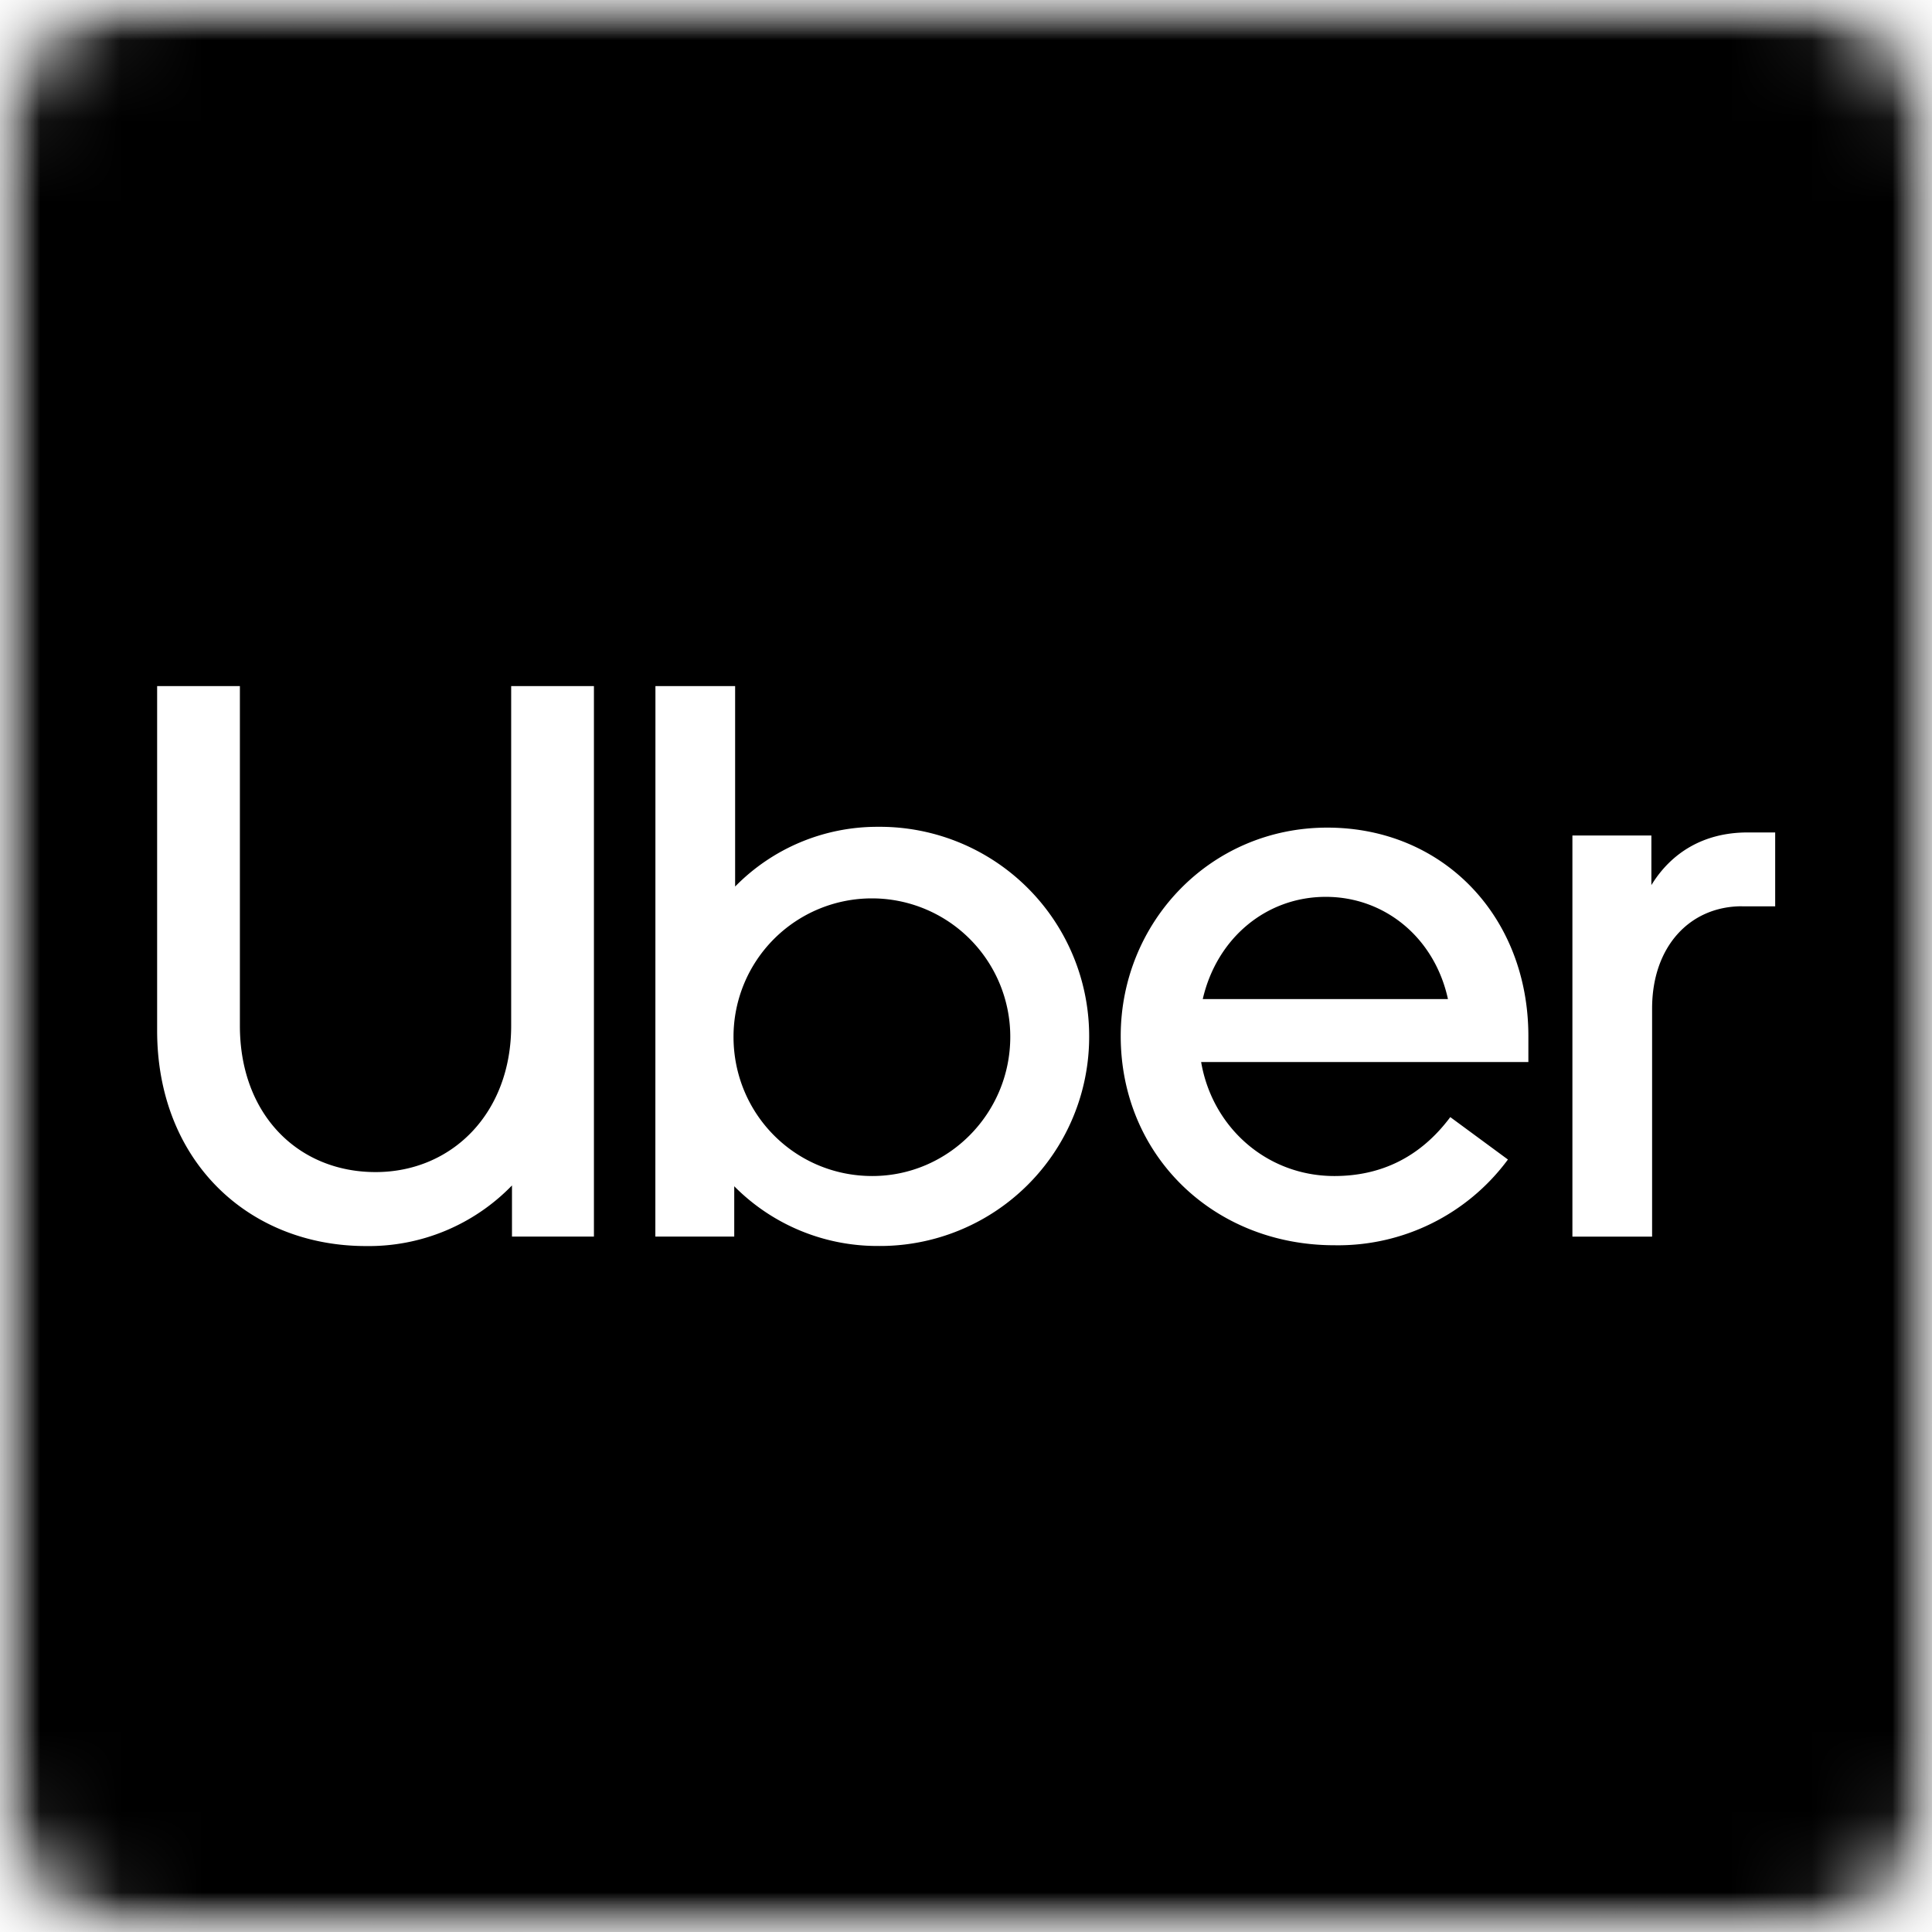 <svg xmlns="http://www.w3.org/2000/svg" width="24" height="24" fill="none" viewBox="0 0 24 24">
  <g clip-path="url(#a)">
    <mask id="b" width="24" height="24" x="0" y="0" maskUnits="userSpaceOnUse" style="mask-type:luminance">
      <path fill="#fff" d="M24 0H0v24h24V0Z"/>
    </mask>
    <g mask="url(#b)">
      <g filter="url(#c)">
        <path fill="#fff" fill-rule="evenodd" d="M24 7.508c0-.287 0-.574-.002-.86a36.414 36.414 0 0 0-.01-.724 10.525 10.525 0 0 0-.139-1.577 5.31 5.31 0 0 0-.494-1.499A5.036 5.036 0 0 0 21.152.645 5.316 5.316 0 0 0 19.654.15a10.694 10.694 0 0 0-1.577-.139 35.053 35.053 0 0 0-.725-.01L16.492 0H7.508c-.287 0-.574 0-.86.002a36.41 36.41 0 0 0-.724.01 10.53 10.53 0 0 0-1.577.14 5.316 5.316 0 0 0-1.498.493A5.038 5.038 0 0 0 .645 2.848a5.33 5.33 0 0 0-.494 1.5c-.093.52-.124 1.05-.138 1.576-.007.24-.01.482-.011.724C0 6.934 0 7.22 0 7.508v8.984c0 .287 0 .574.002.86.001.242.004.483.01.724.015.526.046 1.057.14 1.577a5.29 5.29 0 0 0 .493 1.499 5.032 5.032 0 0 0 2.204 2.203c.479.244.97.399 1.498.494.52.093 1.05.125 1.577.139.24.006.482.009.724.01.286.002.573.002.86.002h8.984c.287 0 .574 0 .86-.002.242-.001.483-.004.725-.01a10.535 10.535 0 0 0 1.577-.14 5.316 5.316 0 0 0 1.498-.493 5.027 5.027 0 0 0 2.203-2.203c.245-.48.4-.971.494-1.5.093-.52.125-1.05.139-1.576.006-.24.009-.482.01-.724.002-.286.002-.573.002-.86V7.508Z" clip-rule="evenodd"/>
      </g>
      <mask id="d" width="24" height="24" x="0" y="0" maskUnits="userSpaceOnUse" style="mask-type:alpha">
        <path fill="#fff" d="M0 1.92C0 .86.86 0 1.92 0h20.16C23.14 0 24 .86 24 1.92v20.16c0 1.06-.86 1.92-1.92 1.92H1.92A1.92 1.92 0 0 1 0 22.08V1.92Z"/>
      </mask>
      <g mask="url(#d)">
        <path fill="#000" d="M25.2-.54H-1.2v25.08h26.4V-.54Z"/>
        <path fill="#fff" d="M4.665 14.56c.95 0 1.685-.732 1.685-1.817v-4.22h1.028v6.838H6.36v-.635a2.477 2.477 0 0 1-1.812.753c-1.47 0-2.596-1.065-2.596-2.676v-4.28H2.98v4.22c0 1.104.725 1.817 1.685 1.817Zm3.477-6.037h.99v2.49a2.471 2.471 0 0 1 1.773-.742 2.601 2.601 0 0 1 2.625 2.609 2.599 2.599 0 0 1-2.625 2.598 2.501 2.501 0 0 1-1.784-.742v.625h-.98l.001-6.838Zm2.694 6.086c.94 0 1.714-.772 1.714-1.73a1.718 1.718 0 1 0-3.438 0c0 .958.764 1.73 1.724 1.73Zm5.652-4.328c1.44 0 2.498 1.104 2.498 2.59v.322h-4.065c.138.81.814 1.416 1.655 1.416.579 0 1.068-.234 1.44-.732l.716.527a2.622 2.622 0 0 1-2.155 1.065c-1.5 0-2.655-1.114-2.655-2.599 0-1.407 1.107-2.589 2.566-2.589Zm-1.547 2.13h3.046c-.166-.762-.784-1.27-1.518-1.27-.735 0-1.352.508-1.528 1.27Zm6.699-1.153c-.647 0-1.117.499-1.117 1.27v2.834h-.99v-4.983h.981v.616c.245-.4.647-.654 1.195-.654h.343v.918h-.412Z"/>
      </g>
    </g>
  </g>
  <defs>
    <clipPath id="a">
      <path fill="#fff" d="M0 0h24v24H0z"/>
    </clipPath>
    <filter id="c" width="56" height="56" x="-16" y="-16" color-interpolation-filters="sRGB" filterUnits="userSpaceOnUse">
      <feFlood flood-opacity="0" result="BackgroundImageFix"/>
      <feColorMatrix in="SourceAlpha" result="hardAlpha" values="0 0 0 0 0 0 0 0 0 0 0 0 0 0 0 0 0 0 127 0"/>
      <feOffset/>
      <feGaussianBlur stdDeviation="8"/>
      <feColorMatrix values="0 0 0 0 0 0 0 0 0 0 0 0 0 0 0 0 0 0 0.1 0"/>
      <feBlend in2="BackgroundImageFix" result="effect1_dropShadow_3172_195"/>
      <feBlend in="SourceGraphic" in2="effect1_dropShadow_3172_195" result="shape"/>
    </filter>
  </defs>
</svg>
